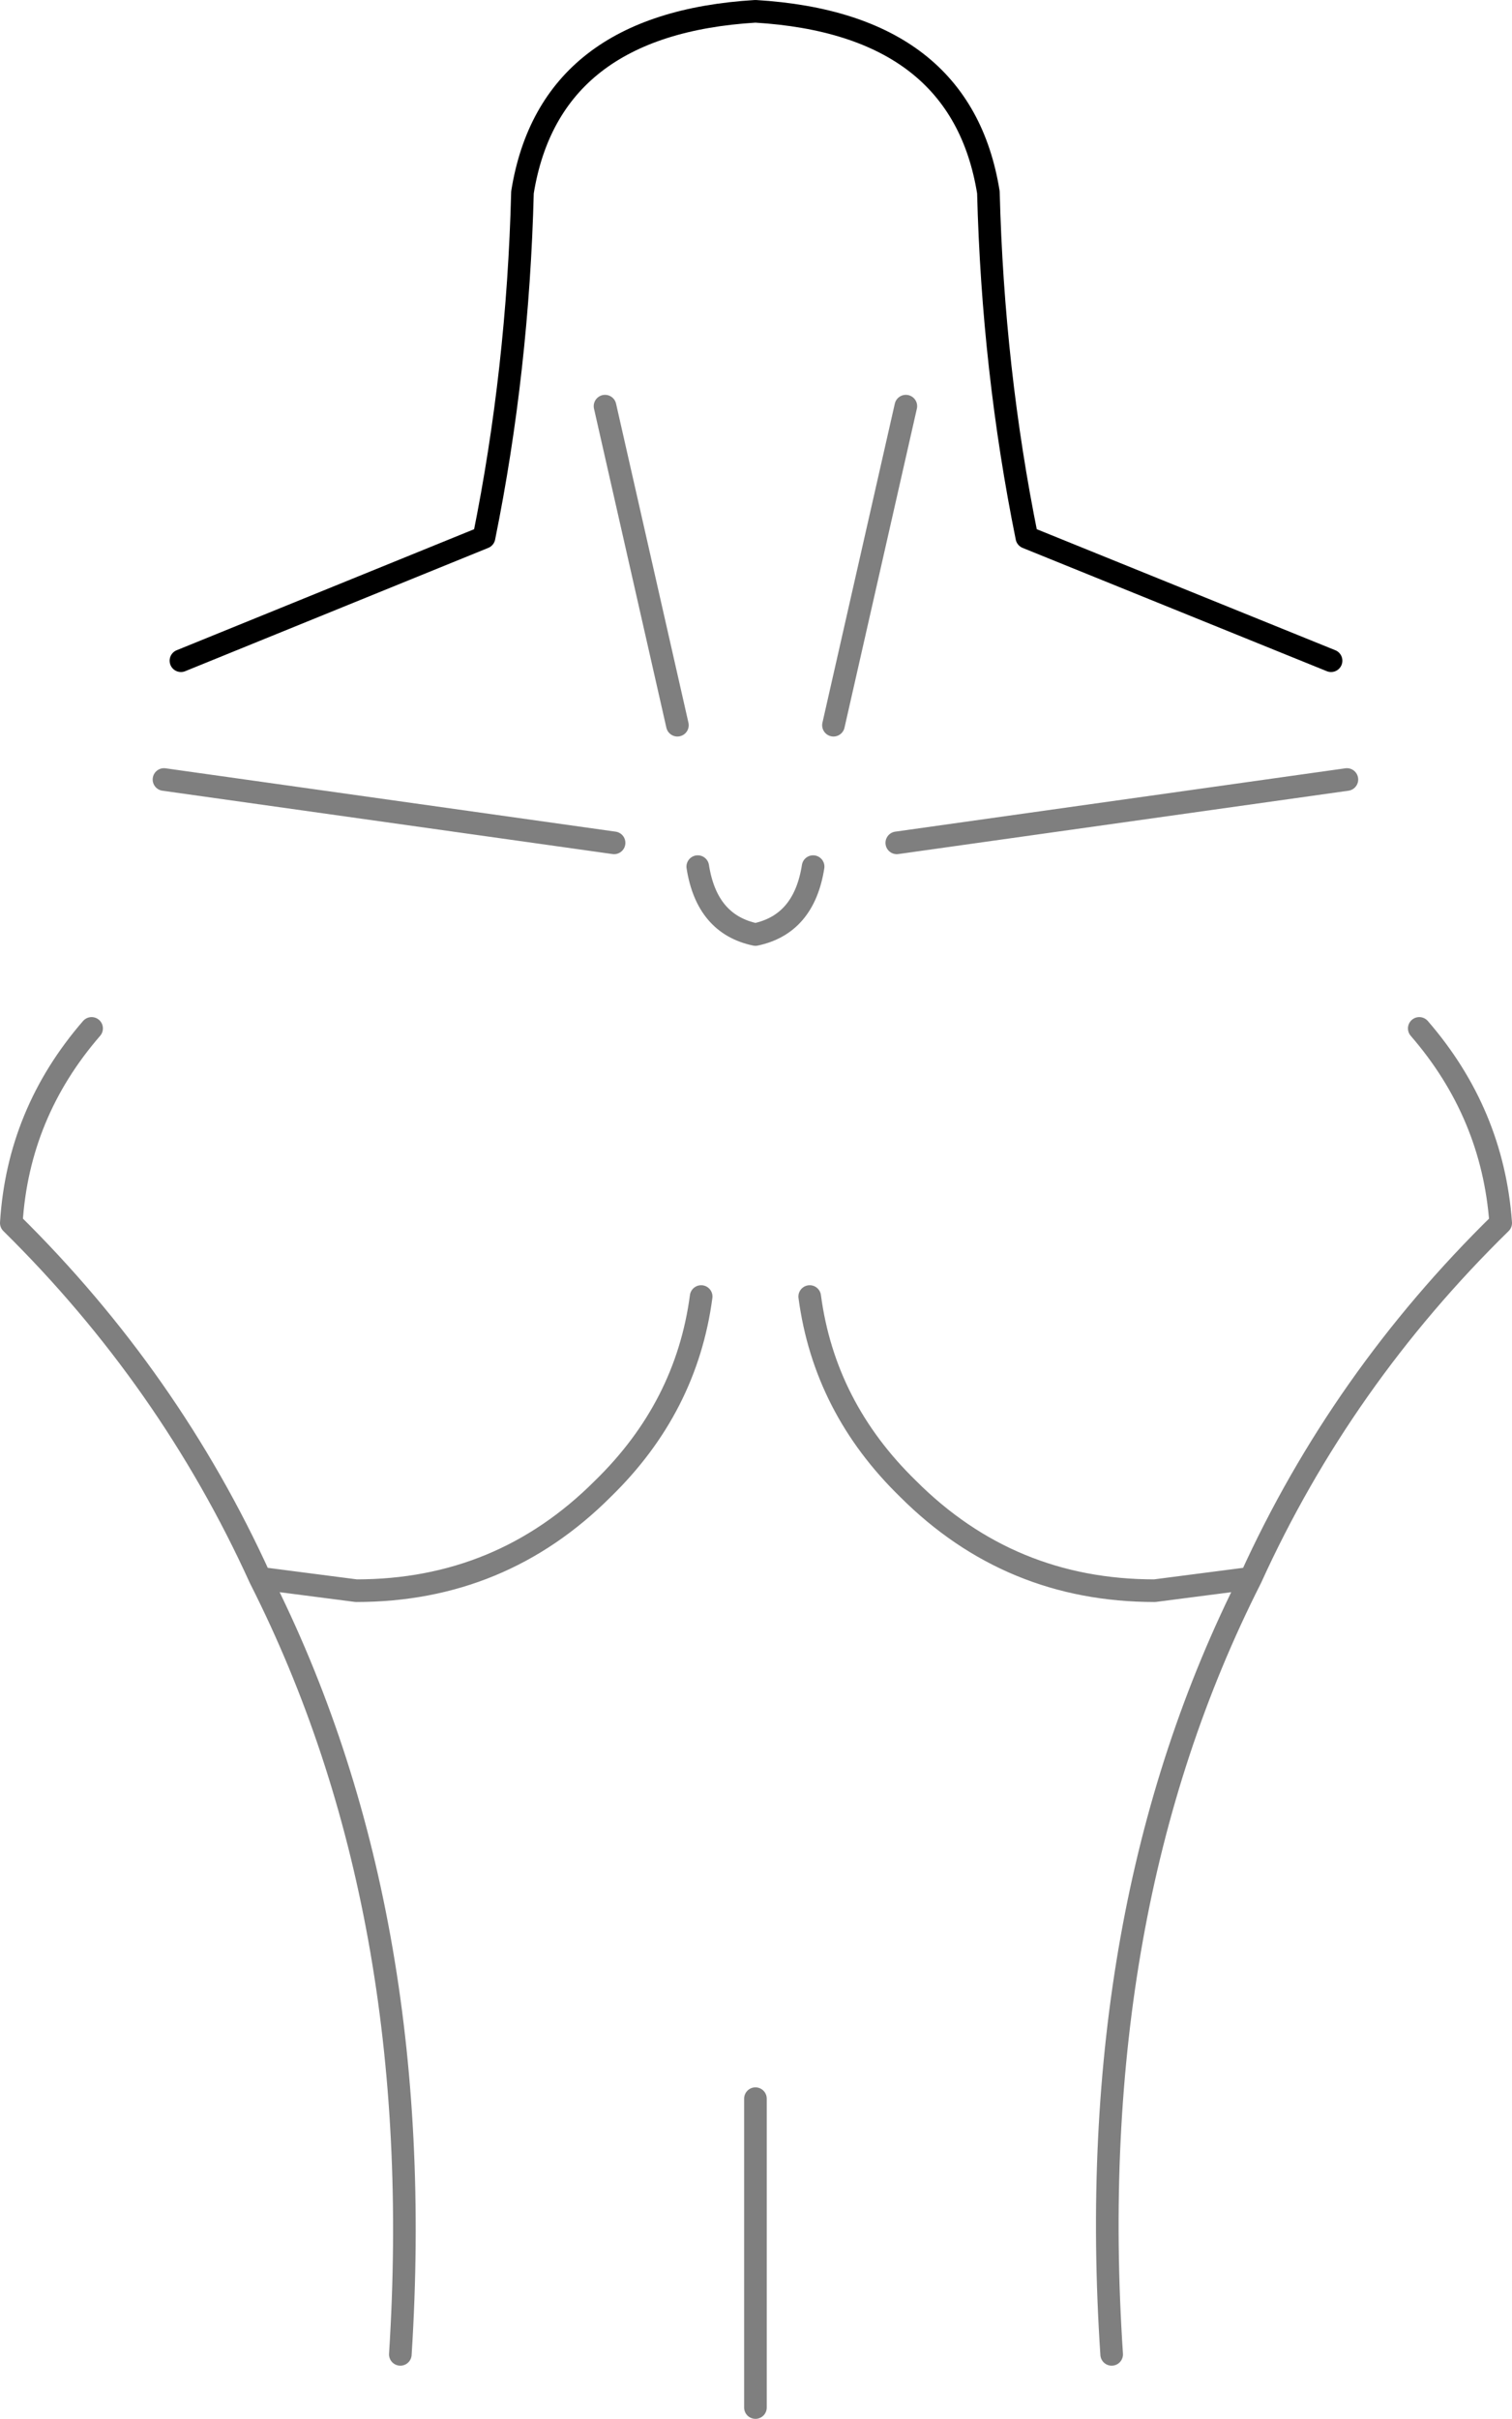 <?xml version="1.0" encoding="UTF-8" standalone="no"?>
<svg xmlns:xlink="http://www.w3.org/1999/xlink" height="106.9px" width="66.85px" xmlns="http://www.w3.org/2000/svg">
  <g transform="matrix(1.0, 0.0, 0.0, 1.0, -366.5, -205.9)">
    <path d="M374.5 235.1 L387.9 229.65 Q389.4 222.25 389.6 214.4 390.8 206.95 399.9 206.4 409.0 206.95 410.2 214.4 410.4 222.25 411.9 229.65 L425.35 235.1" fill="none" stroke="#000000" stroke-linecap="round" stroke-linejoin="round" stroke-width="1.0"/>
    <path d="M406.15 243.15 L426.05 240.35 M415.65 309.95 Q414.35 290.35 421.8 275.65 L417.55 276.2 Q411.15 276.2 406.65 271.7 402.95 268.1 402.3 263.2 M429.25 251.35 Q432.5 255.1 432.85 259.95 425.8 266.85 421.8 275.65 M397.35 244.2 Q397.75 246.75 399.9 247.2 402.05 246.75 402.45 244.2 M393.65 243.15 L373.75 240.35 M396.45 237.95 L393.25 223.85 M370.55 251.35 Q367.3 255.1 367.0 259.95 374.0 266.85 378.0 275.65 L382.25 276.2 Q388.65 276.2 393.15 271.7 396.85 268.1 397.5 263.2 M399.9 298.65 L399.9 312.3 M384.2 309.95 Q385.45 290.35 378.0 275.65 M403.35 237.95 L406.55 223.85" fill="none" stroke="#000000" stroke-linecap="round" stroke-linejoin="round" stroke-opacity="0.502" stroke-width="1.0"/>
  </g>
</svg>
